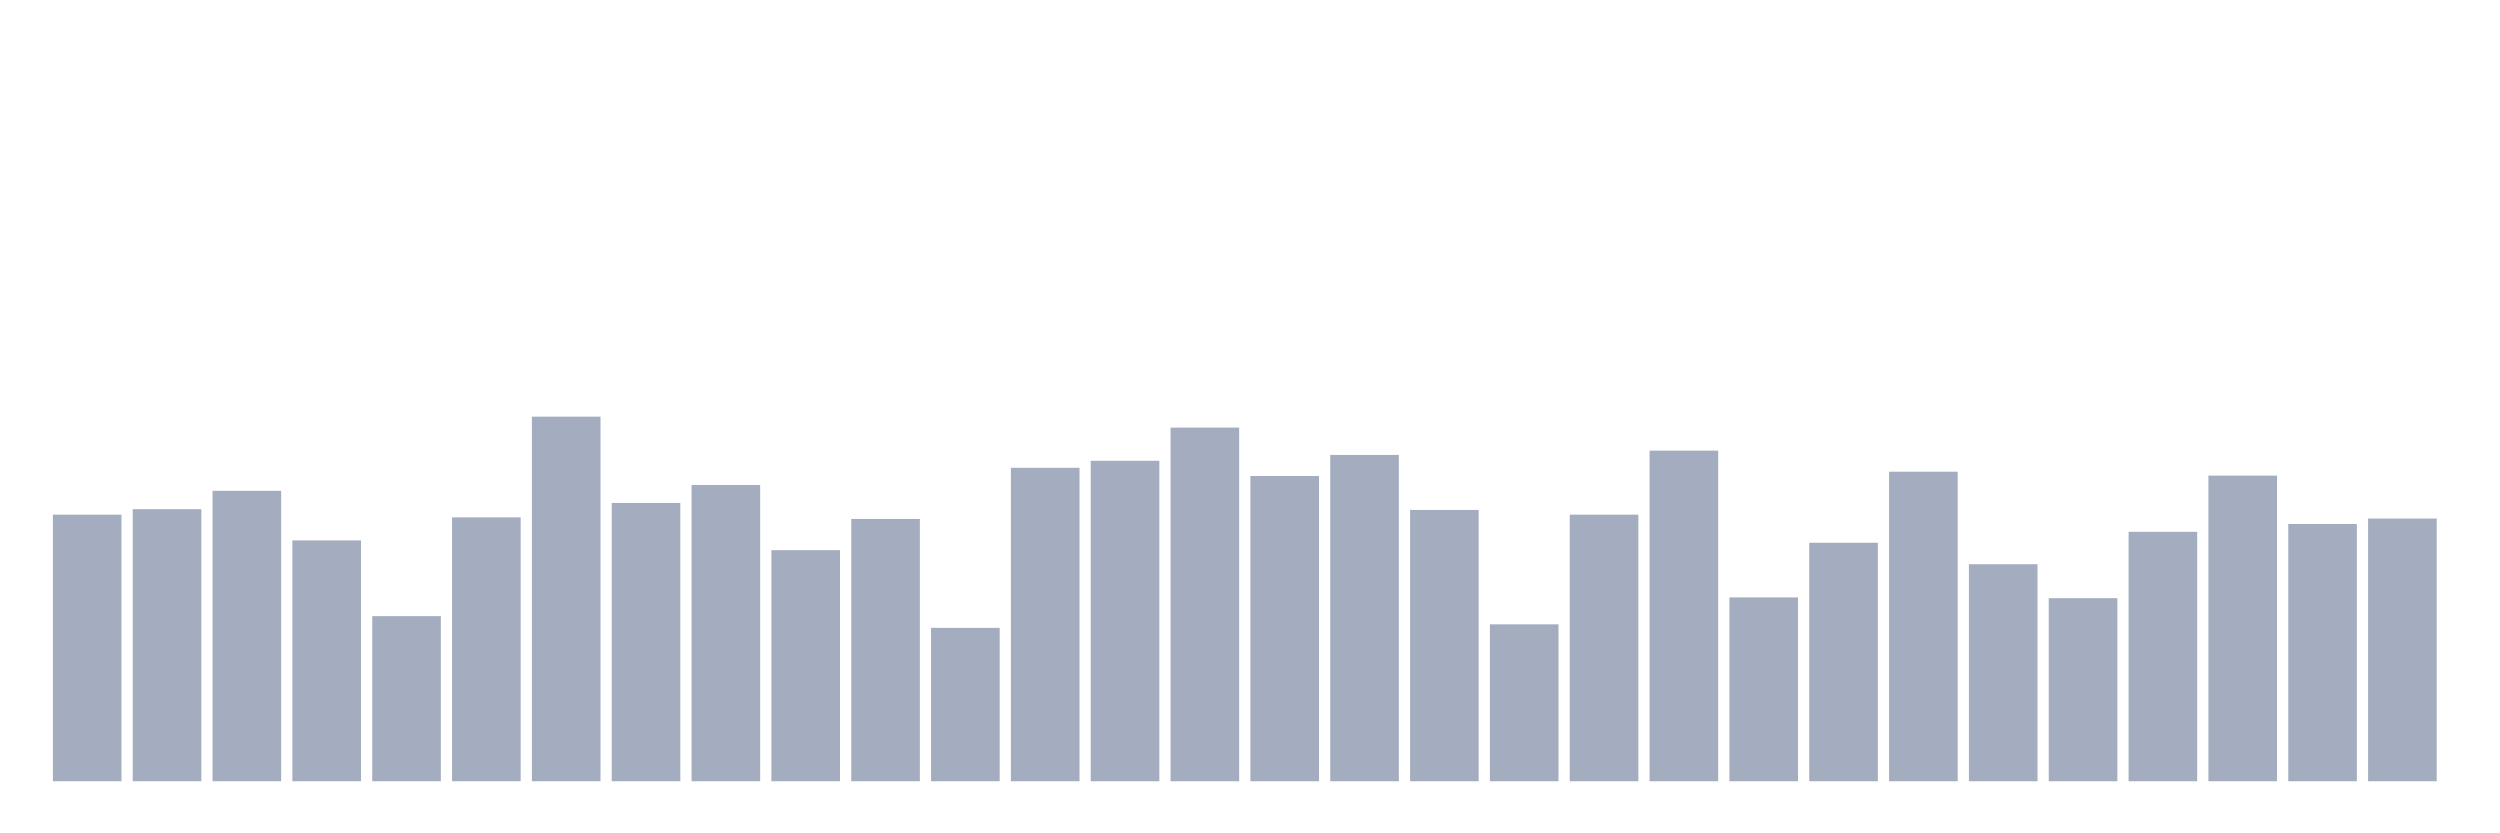 <svg xmlns="http://www.w3.org/2000/svg" viewBox="0 0 480 160"><g transform="translate(10,10)"><rect class="bar" x="0.153" width="13.175" y="88.812" height="51.188" fill="rgb(164,173,192)"></rect><rect class="bar" x="15.482" width="13.175" y="87.762" height="52.238" fill="rgb(164,173,192)"></rect><rect class="bar" x="30.81" width="13.175" y="84.24" height="55.76" fill="rgb(164,173,192)"></rect><rect class="bar" x="46.138" width="13.175" y="93.758" height="46.242" fill="rgb(164,173,192)"></rect><rect class="bar" x="61.466" width="13.175" y="108.298" height="31.702" fill="rgb(164,173,192)"></rect><rect class="bar" x="76.794" width="13.175" y="89.336" height="50.664" fill="rgb(164,173,192)"></rect><rect class="bar" x="92.123" width="13.175" y="70" height="70" fill="rgb(164,173,192)"></rect><rect class="bar" x="107.451" width="13.175" y="86.563" height="53.437" fill="rgb(164,173,192)"></rect><rect class="bar" x="122.779" width="13.175" y="83.116" height="56.884" fill="rgb(164,173,192)"></rect><rect class="bar" x="138.107" width="13.175" y="95.632" height="44.368" fill="rgb(164,173,192)"></rect><rect class="bar" x="153.436" width="13.175" y="89.636" height="50.364" fill="rgb(164,173,192)"></rect><rect class="bar" x="168.764" width="13.175" y="110.546" height="29.454" fill="rgb(164,173,192)"></rect><rect class="bar" x="184.092" width="13.175" y="79.818" height="60.182" fill="rgb(164,173,192)"></rect><rect class="bar" x="199.42" width="13.175" y="78.469" height="61.531" fill="rgb(164,173,192)"></rect><rect class="bar" x="214.748" width="13.175" y="72.099" height="67.901" fill="rgb(164,173,192)"></rect><rect class="bar" x="230.077" width="13.175" y="81.392" height="58.608" fill="rgb(164,173,192)"></rect><rect class="bar" x="245.405" width="13.175" y="77.345" height="62.655" fill="rgb(164,173,192)"></rect><rect class="bar" x="260.733" width="13.175" y="87.912" height="52.088" fill="rgb(164,173,192)"></rect><rect class="bar" x="276.061" width="13.175" y="109.872" height="30.128" fill="rgb(164,173,192)"></rect><rect class="bar" x="291.39" width="13.175" y="88.812" height="51.188" fill="rgb(164,173,192)"></rect><rect class="bar" x="306.718" width="13.175" y="76.52" height="63.48" fill="rgb(164,173,192)"></rect><rect class="bar" x="322.046" width="13.175" y="104.7" height="35.3" fill="rgb(164,173,192)"></rect><rect class="bar" x="337.374" width="13.175" y="94.208" height="45.792" fill="rgb(164,173,192)"></rect><rect class="bar" x="352.702" width="13.175" y="80.567" height="59.433" fill="rgb(164,173,192)"></rect><rect class="bar" x="368.031" width="13.175" y="98.33" height="41.67" fill="rgb(164,173,192)"></rect><rect class="bar" x="383.359" width="13.175" y="104.85" height="35.15" fill="rgb(164,173,192)"></rect><rect class="bar" x="398.687" width="13.175" y="92.109" height="47.891" fill="rgb(164,173,192)"></rect><rect class="bar" x="414.015" width="13.175" y="81.317" height="58.683" fill="rgb(164,173,192)"></rect><rect class="bar" x="429.344" width="13.175" y="90.61" height="49.39" fill="rgb(164,173,192)"></rect><rect class="bar" x="444.672" width="13.175" y="89.561" height="50.439" fill="rgb(164,173,192)"></rect></g></svg>